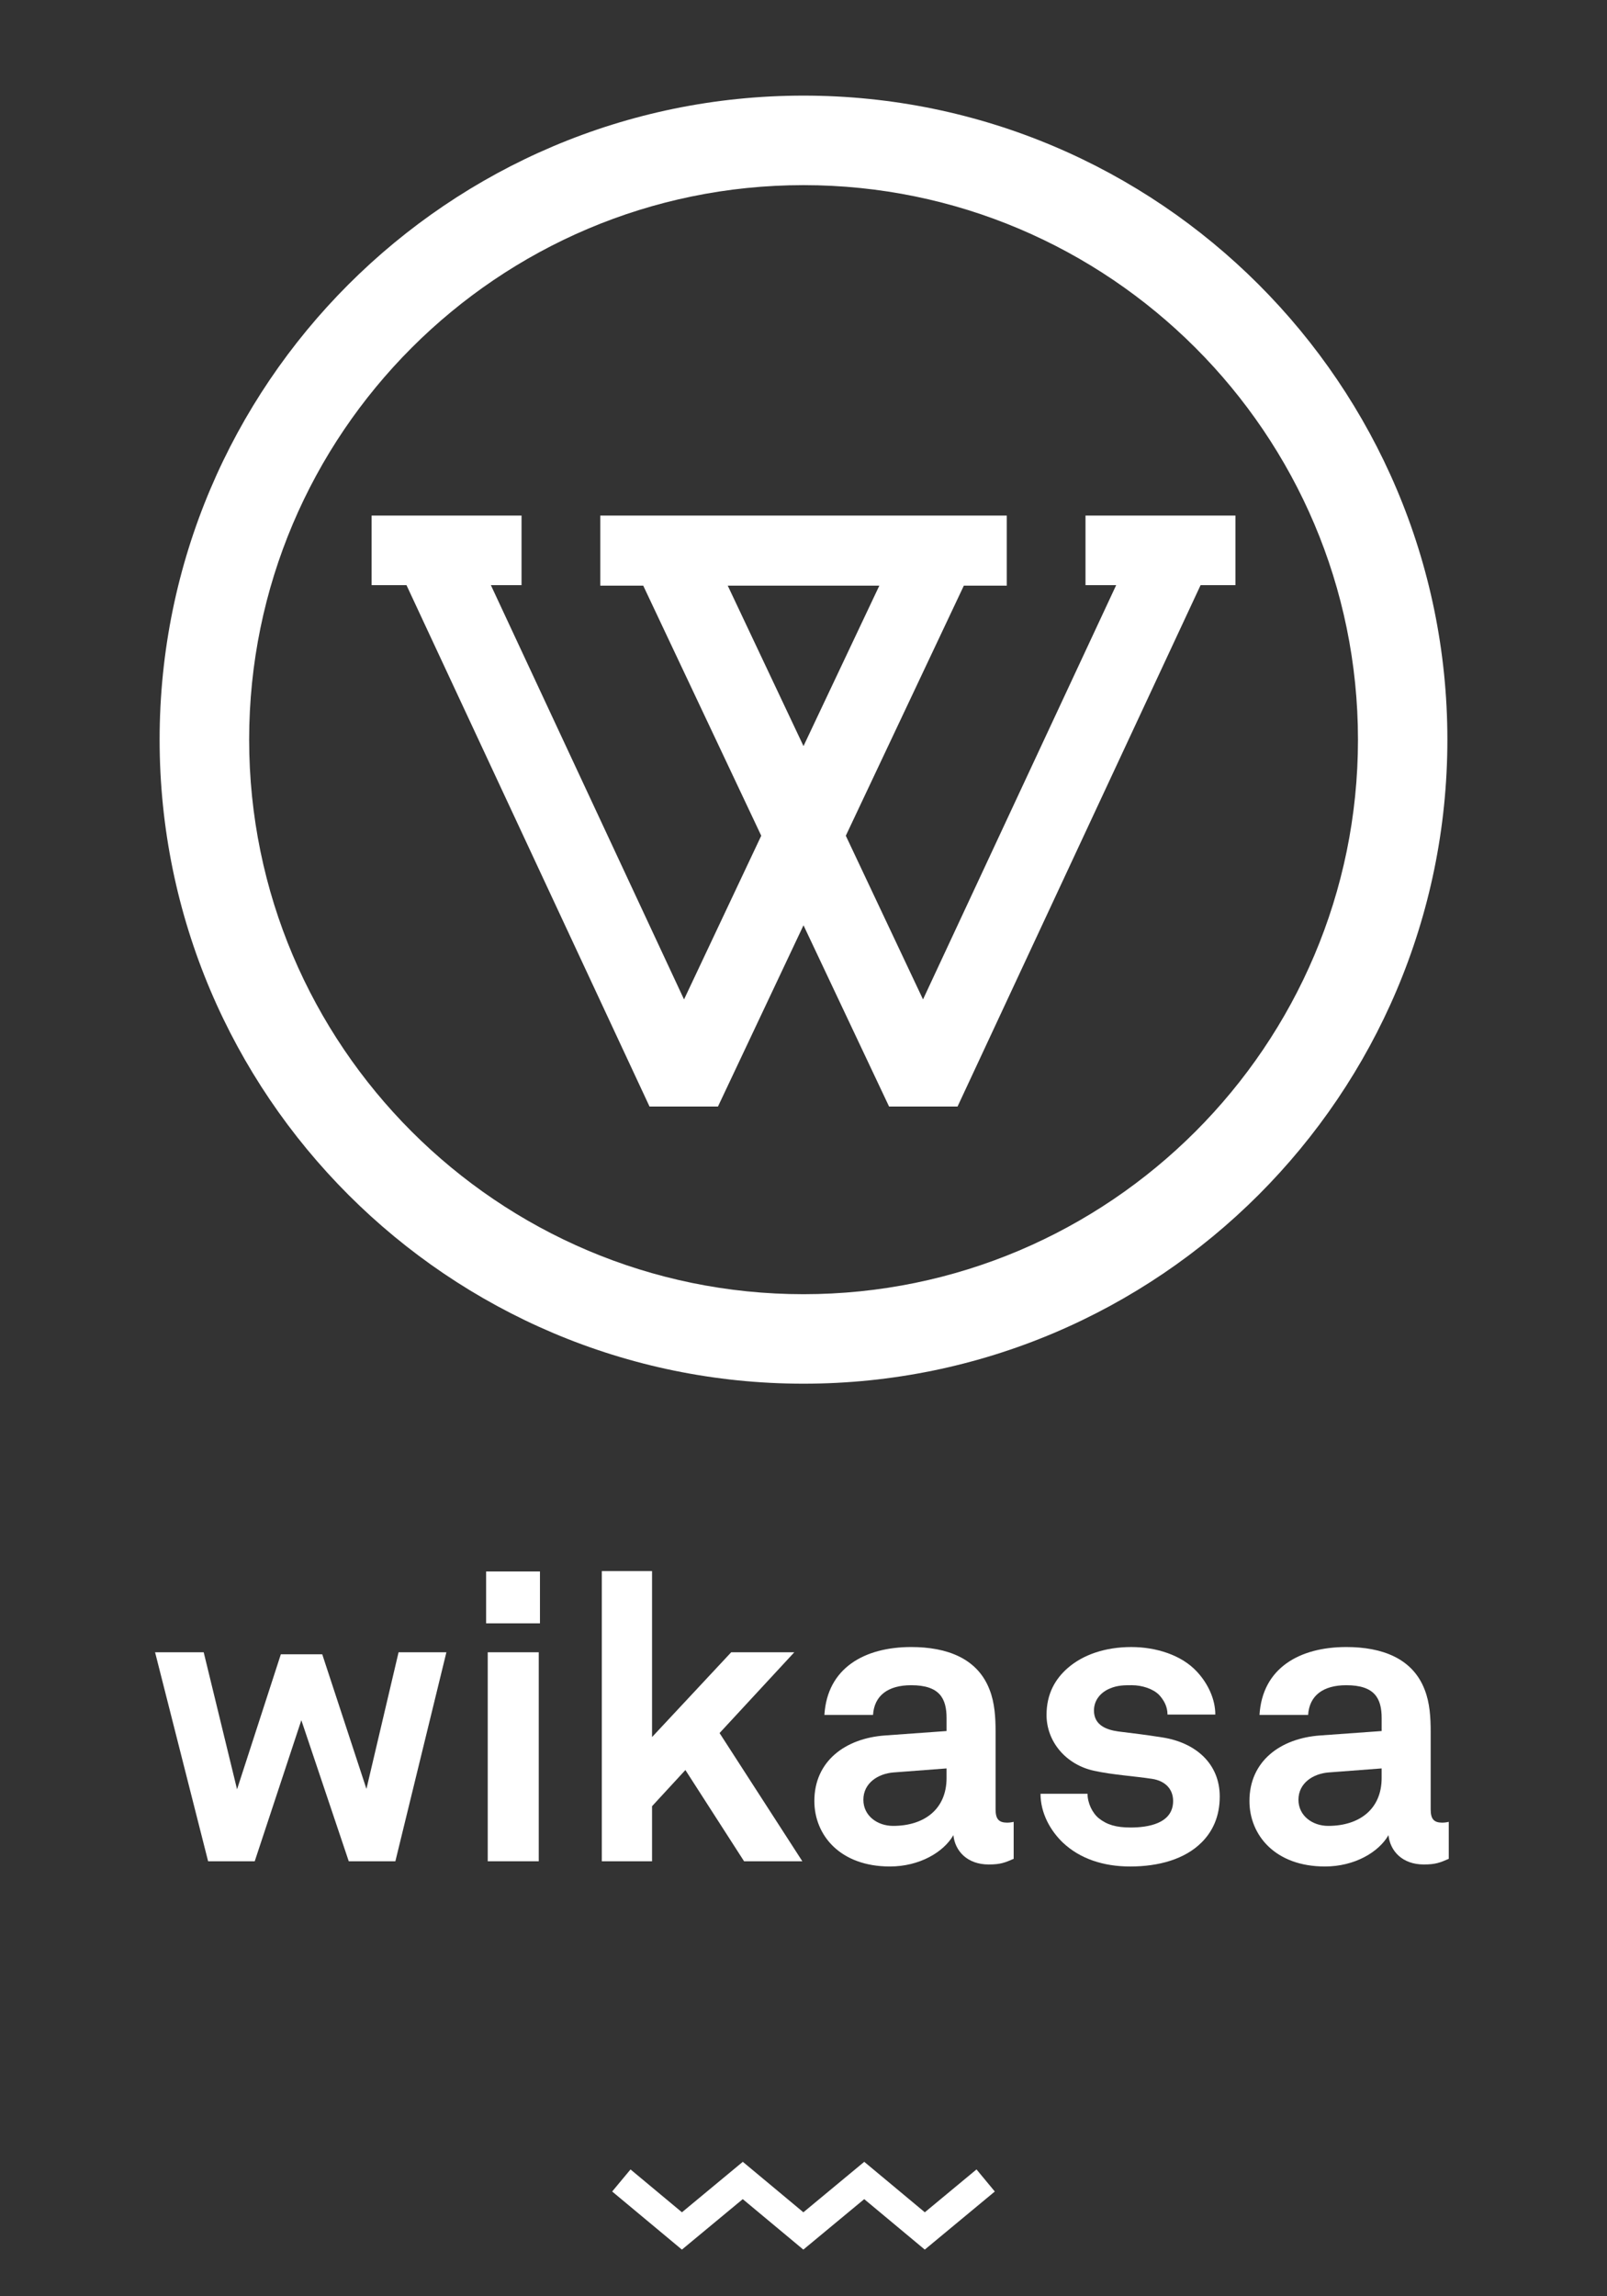 <svg xmlns="http://www.w3.org/2000/svg" xmlns:xlink="http://www.w3.org/1999/xlink" version="1.1" id="Layer_1" x="0px" y="0px" width="168px" height="240px" viewBox="0 0 168 240" enable-background="new 0 0 168 240" xml:space="preserve">
  <rect x="0" y="0" width="168" height="240" fill="#333333" stroke="none"/>
  <path fill="#FFFFFF" d="M41.333 194.534H36.46l-4.957-14.744 -4.873 14.744h-4.873l-5.545-21.844h5.083l3.487 14.324L29.36 172.9h4.327l4.621 14.072 3.36-14.282h4.999L41.333 194.534z"/>
  <path fill="#FFFFFF" d="M50.82 169.666v-5.419h5.629v5.419H50.82zM50.988 194.534V172.69h5.335v21.844H50.988z"/>
  <path fill="#FFFFFF" d="M77.787 194.534l-6.134-9.536 -3.486 3.781v5.755h-5.251v-30.329h5.251v17.349l8.275-8.863h6.596l-7.813 8.443 8.653 13.4H77.787z"/>
  <path fill="#FFFFFF" d="M103.365 194.87c-2.269 0-3.528-1.428-3.696-3.066 -1.008 1.765-3.528 3.276-6.638 3.276 -5.208 0-7.896-3.276-7.896-6.847 0-4.159 3.234-6.554 7.393-6.848l6.428-0.462v-1.345c0-2.058-0.715-3.444-3.697-3.444 -2.437 0-3.864 1.093-3.99 3.108h-5.083c0.294-4.915 4.2-7.099 9.073-7.099 3.739 0 6.932 1.176 8.191 4.452 0.547 1.387 0.631 2.94 0.631 4.411v8.107c0 1.008 0.336 1.386 1.218 1.386 0.336 0 0.672-0.084 0.672-0.084v3.865C105.088 194.66 104.626 194.87 103.365 194.87zM98.955 184.83l-5.545 0.421c-1.597 0.126-3.151 1.092-3.151 2.856 0 1.68 1.471 2.73 3.109 2.73 3.276 0 5.587-1.765 5.587-4.999V184.83z"/>
  <path fill="#FFFFFF" d="M125.625 192.56c-1.765 1.765-4.495 2.521-7.478 2.521 -2.772 0-5.251-0.798-7.058-2.521 -1.26-1.218-2.31-3.024-2.31-5.083h4.914c0 0.967 0.505 2.017 1.177 2.562 0.84 0.673 1.807 0.967 3.318 0.967 1.765 0 4.453-0.378 4.453-2.772 0-1.261-0.841-2.101-2.185-2.311 -1.933-0.294-4.117-0.42-6.049-0.841 -2.982-0.63-4.999-3.066-4.999-5.839 0-2.227 0.924-3.78 2.227-4.915 1.596-1.386 3.906-2.184 6.637-2.184 2.604 0 5.251 0.84 6.848 2.562 1.176 1.26 1.932 2.898 1.932 4.494h-4.998c0-0.84-0.379-1.512-0.883-2.058 -0.63-0.631-1.764-1.009-2.856-1.009 -0.756 0-1.47 0-2.269 0.336 -0.924 0.378-1.68 1.177-1.68 2.311 0 1.555 1.344 2.017 2.521 2.185 1.974 0.252 2.521 0.294 4.662 0.63 3.445 0.546 5.966 2.73 5.966 6.175C127.516 189.871 126.759 191.426 125.625 192.56z"/>
  <path fill="#FFFFFF" d="M148.851 194.87c-2.269 0-3.528-1.428-3.696-3.066 -1.008 1.765-3.528 3.276-6.638 3.276 -5.208 0-7.896-3.276-7.896-6.847 0-4.159 3.234-6.554 7.393-6.848l6.428-0.462v-1.345c0-2.058-0.715-3.444-3.697-3.444 -2.437 0-3.864 1.093-3.99 3.108h-5.083c0.294-4.915 4.201-7.099 9.073-7.099 3.739 0 6.932 1.176 8.191 4.452 0.547 1.387 0.631 2.94 0.631 4.411v8.107c0 1.008 0.336 1.386 1.218 1.386 0.336 0 0.672-0.084 0.672-0.084v3.865C150.573 194.66 150.111 194.87 148.851 194.87zM144.44 184.83l-5.545 0.421c-1.597 0.126-3.151 1.092-3.151 2.856 0 1.68 1.471 2.73 3.109 2.73 3.276 0 5.587-1.765 5.587-4.999V184.83z"/>
  <path fill="#FFFFFF" d="M84 9.994c-37.114 0-67.313 30.199-67.313 67.312 0 37.115 30.199 67.314 67.313 67.314 37.122 0 67.313-30.199 67.313-67.314C151.313 40.193 121.122 9.994 84 9.994zM84 135.266c-31.953 0-57.953-25.998-57.953-57.959 0-31.96 26-57.957 57.953-57.957 31.961 0 57.966 25.997 57.966 57.957C141.966 109.268 115.961 135.266 84 135.266z"/>
  <path fill="#FFFFFF" d="M129.16 53.885h-15.679v7.272h3.208l-20.194 43.299 -8.072-17.109 12.34-26.137h4.488v-7.325H62.754v7.325h4.491l12.337 26.137 -8.072 17.109L51.316 61.157h3.207v-7.272H38.848v7.272h3.646l25.408 54.493h7.157L84 96.707l8.945 18.943h7.16l25.408-54.493h3.646V53.885zM76.08 61.21h15.848L84 77.979 76.08 61.21z"/>
  <polygon fill="#FFFFFF" points="96.679,235.122 90.347,229.847 83.983,235.122 77.65,229.847 71.288,235.122 63.997,229.049   65.917,226.744 71.292,231.222 77.655,225.946 83.988,231.222 90.351,225.946 96.683,231.222 102.086,226.742 104,229.051 "/>
</svg>
